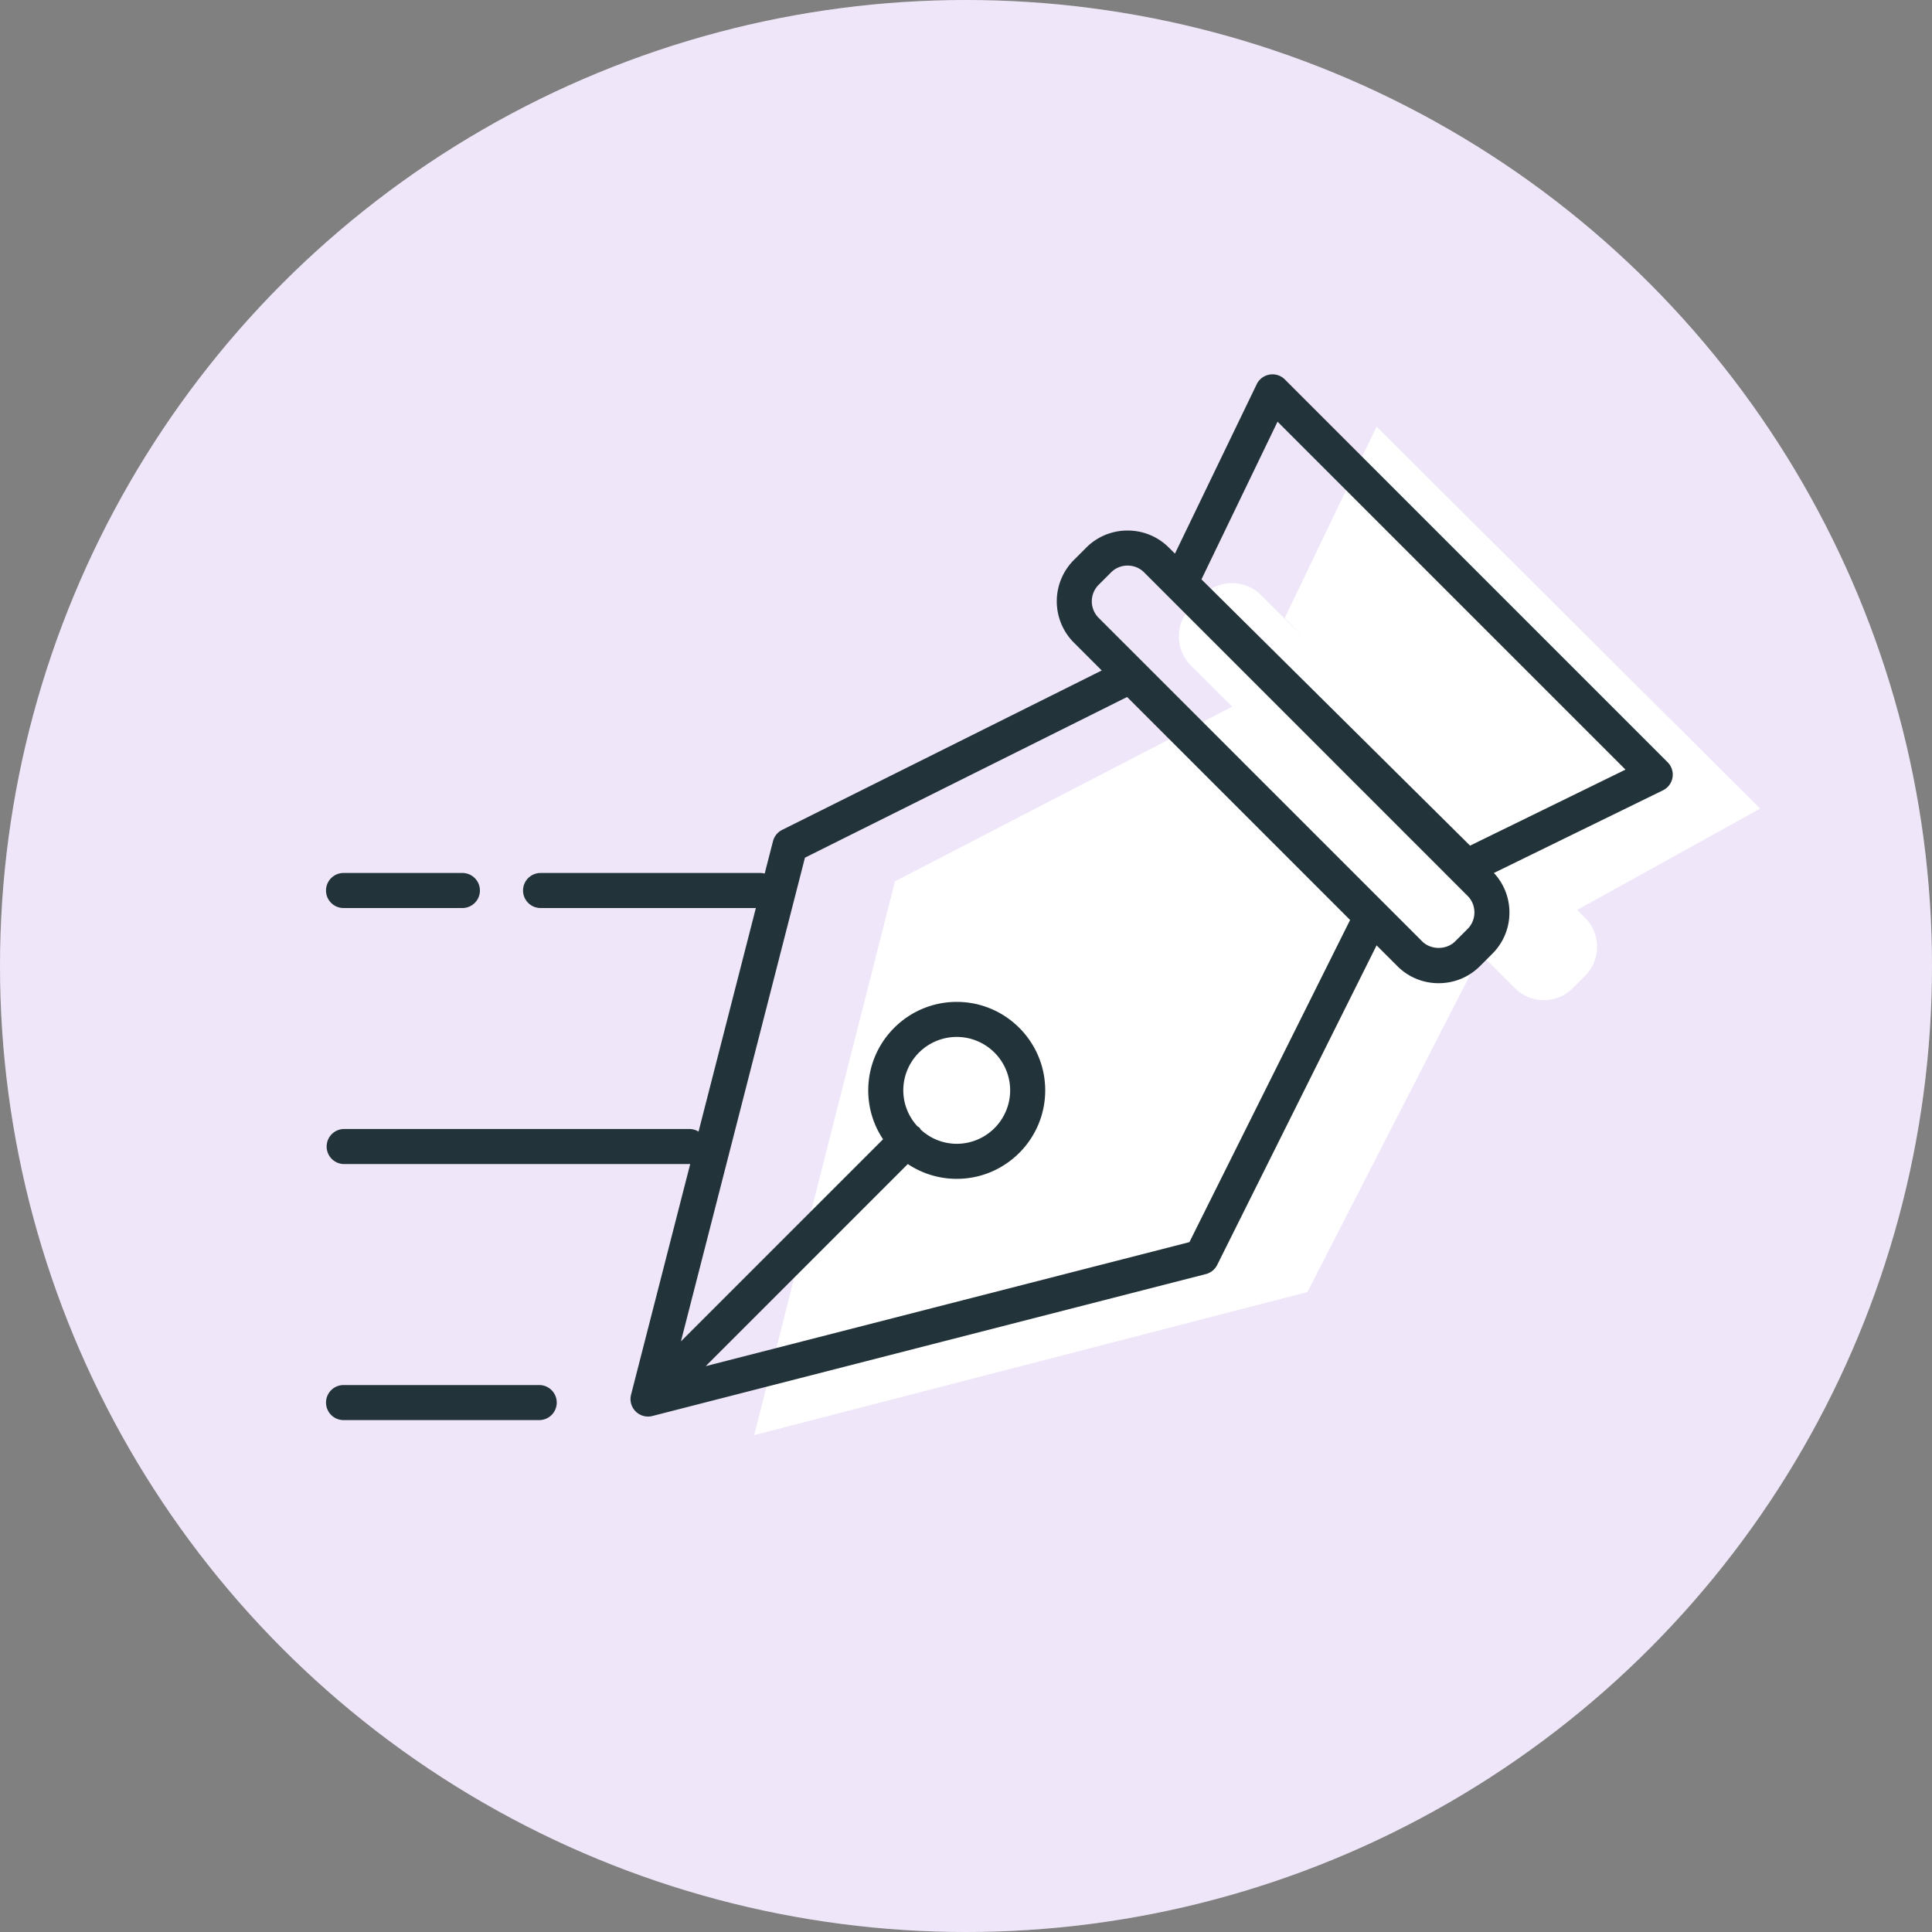 <svg xmlns="http://www.w3.org/2000/svg" width="160" height="160" viewBox="0 0 160 160">
    <rect x="0" y="0" width="160" height="160" fill="#808080" stroke="none"/>
    <g fill="none" fill-rule="evenodd">
        <circle cx="80" cy="80" r="80" fill="#FFF"/>
        <circle cx="80" cy="80" r="80" fill="#5A0EC4" fill-opacity=".1"/>
        <path fill="#FFF" d="M130.611 75.356l15.156-8.39-31.764-31.633-7.606 15.847 1.847 1.9-3.817-3.803a3.396 3.396 0 0 0-4.789.011l-1.026 1.03a3.395 3.395 0 0 0 .01 4.788l3.428 3.417-27.93 14.466-11.658 45.86 45.81-11.847 14.354-27.987 2.841 2.829a3.395 3.395 0 0 0 4.788-.011l1.027-1.03a3.396 3.396 0 0 0-.01-4.788l-.66-.66z"/>
        <path fill="#23333A" d="M46.107 116.155a1.45 1.45 0 0 1-1.451 1.451H28.451a1.451 1.451 0 1 1 0-2.902h16.205c.802 0 1.451.65 1.451 1.451zM27 73.748c0-.802.65-1.452 1.45-1.452h9.843a1.451 1.451 0 1 1 0 2.903H28.45c-.801 0-1.451-.65-1.451-1.451zm94.745-3.716L99.5 47.98l6.3-13.058 28.816 28.815-12.871 6.294zm-.204 6.898l-1.029 1.028c-.725.725-2.011.726-2.736 0l-26.791-26.79a1.936 1.936 0 0 1 0-2.736l1.03-1.03a1.918 1.918 0 0 1 1.366-.563c.52 0 1.006.2 1.37.563l26.79 26.792c.362.362.563.848.563 1.368 0 .52-.2 1.005-.563 1.368zM76.252 93.55c-.04-.053-.06-.115-.108-.163-.048-.049-.11-.068-.163-.109a4.393 4.393 0 0 1-1.174-2.979 4.43 4.43 0 0 1 4.425-4.425 4.43 4.43 0 0 1 4.425 4.425 4.43 4.43 0 0 1-4.425 4.426 4.397 4.397 0 0 1-2.98-1.176zm22.25 9.318l-40.058 10.27 16.738-16.737a7.292 7.292 0 0 0 4.05 1.226c4.04 0 7.328-3.287 7.328-7.328 0-4.04-3.288-7.327-7.328-7.327-4.04 0-7.328 3.287-7.328 7.327 0 1.497.452 2.888 1.226 4.05l-16.738 16.738 10.271-40.059 26.679-13.306 18.467 18.467-13.307 26.679zm39.603-39.744l-31.698-31.699a1.452 1.452 0 0 0-2.332.396l-6.772 14.03-.5-.5a4.802 4.802 0 0 0-3.422-1.414 4.806 4.806 0 0 0-3.42 1.412l-1.03 1.03a4.843 4.843 0 0 0 .002 6.84l2.307 2.307-26.466 13.201c-.377.188-.653.53-.758.938l-.688 2.68a1.43 1.43 0 0 0-.355-.049H44.768a1.451 1.451 0 1 0 0 2.903h17.829L57.85 93.716a1.436 1.436 0 0 0-.753-.216H28.45a1.452 1.452 0 0 0 0 2.902h28.646c.022 0 .043-.005.065-.006l-4.899 19.105a1.45 1.45 0 0 0 1.766 1.766l45.836-11.753c.408-.105.75-.381.939-.758l13.2-26.465 1.72 1.72a4.8 4.8 0 0 0 3.42 1.413c1.295 0 2.51-.502 3.42-1.414l1.029-1.028a4.801 4.801 0 0 0 1.413-3.42 4.79 4.79 0 0 0-1.286-3.266l13.996-6.843a1.449 1.449 0 0 0 .389-2.33z"/>
    </g>
</svg>
